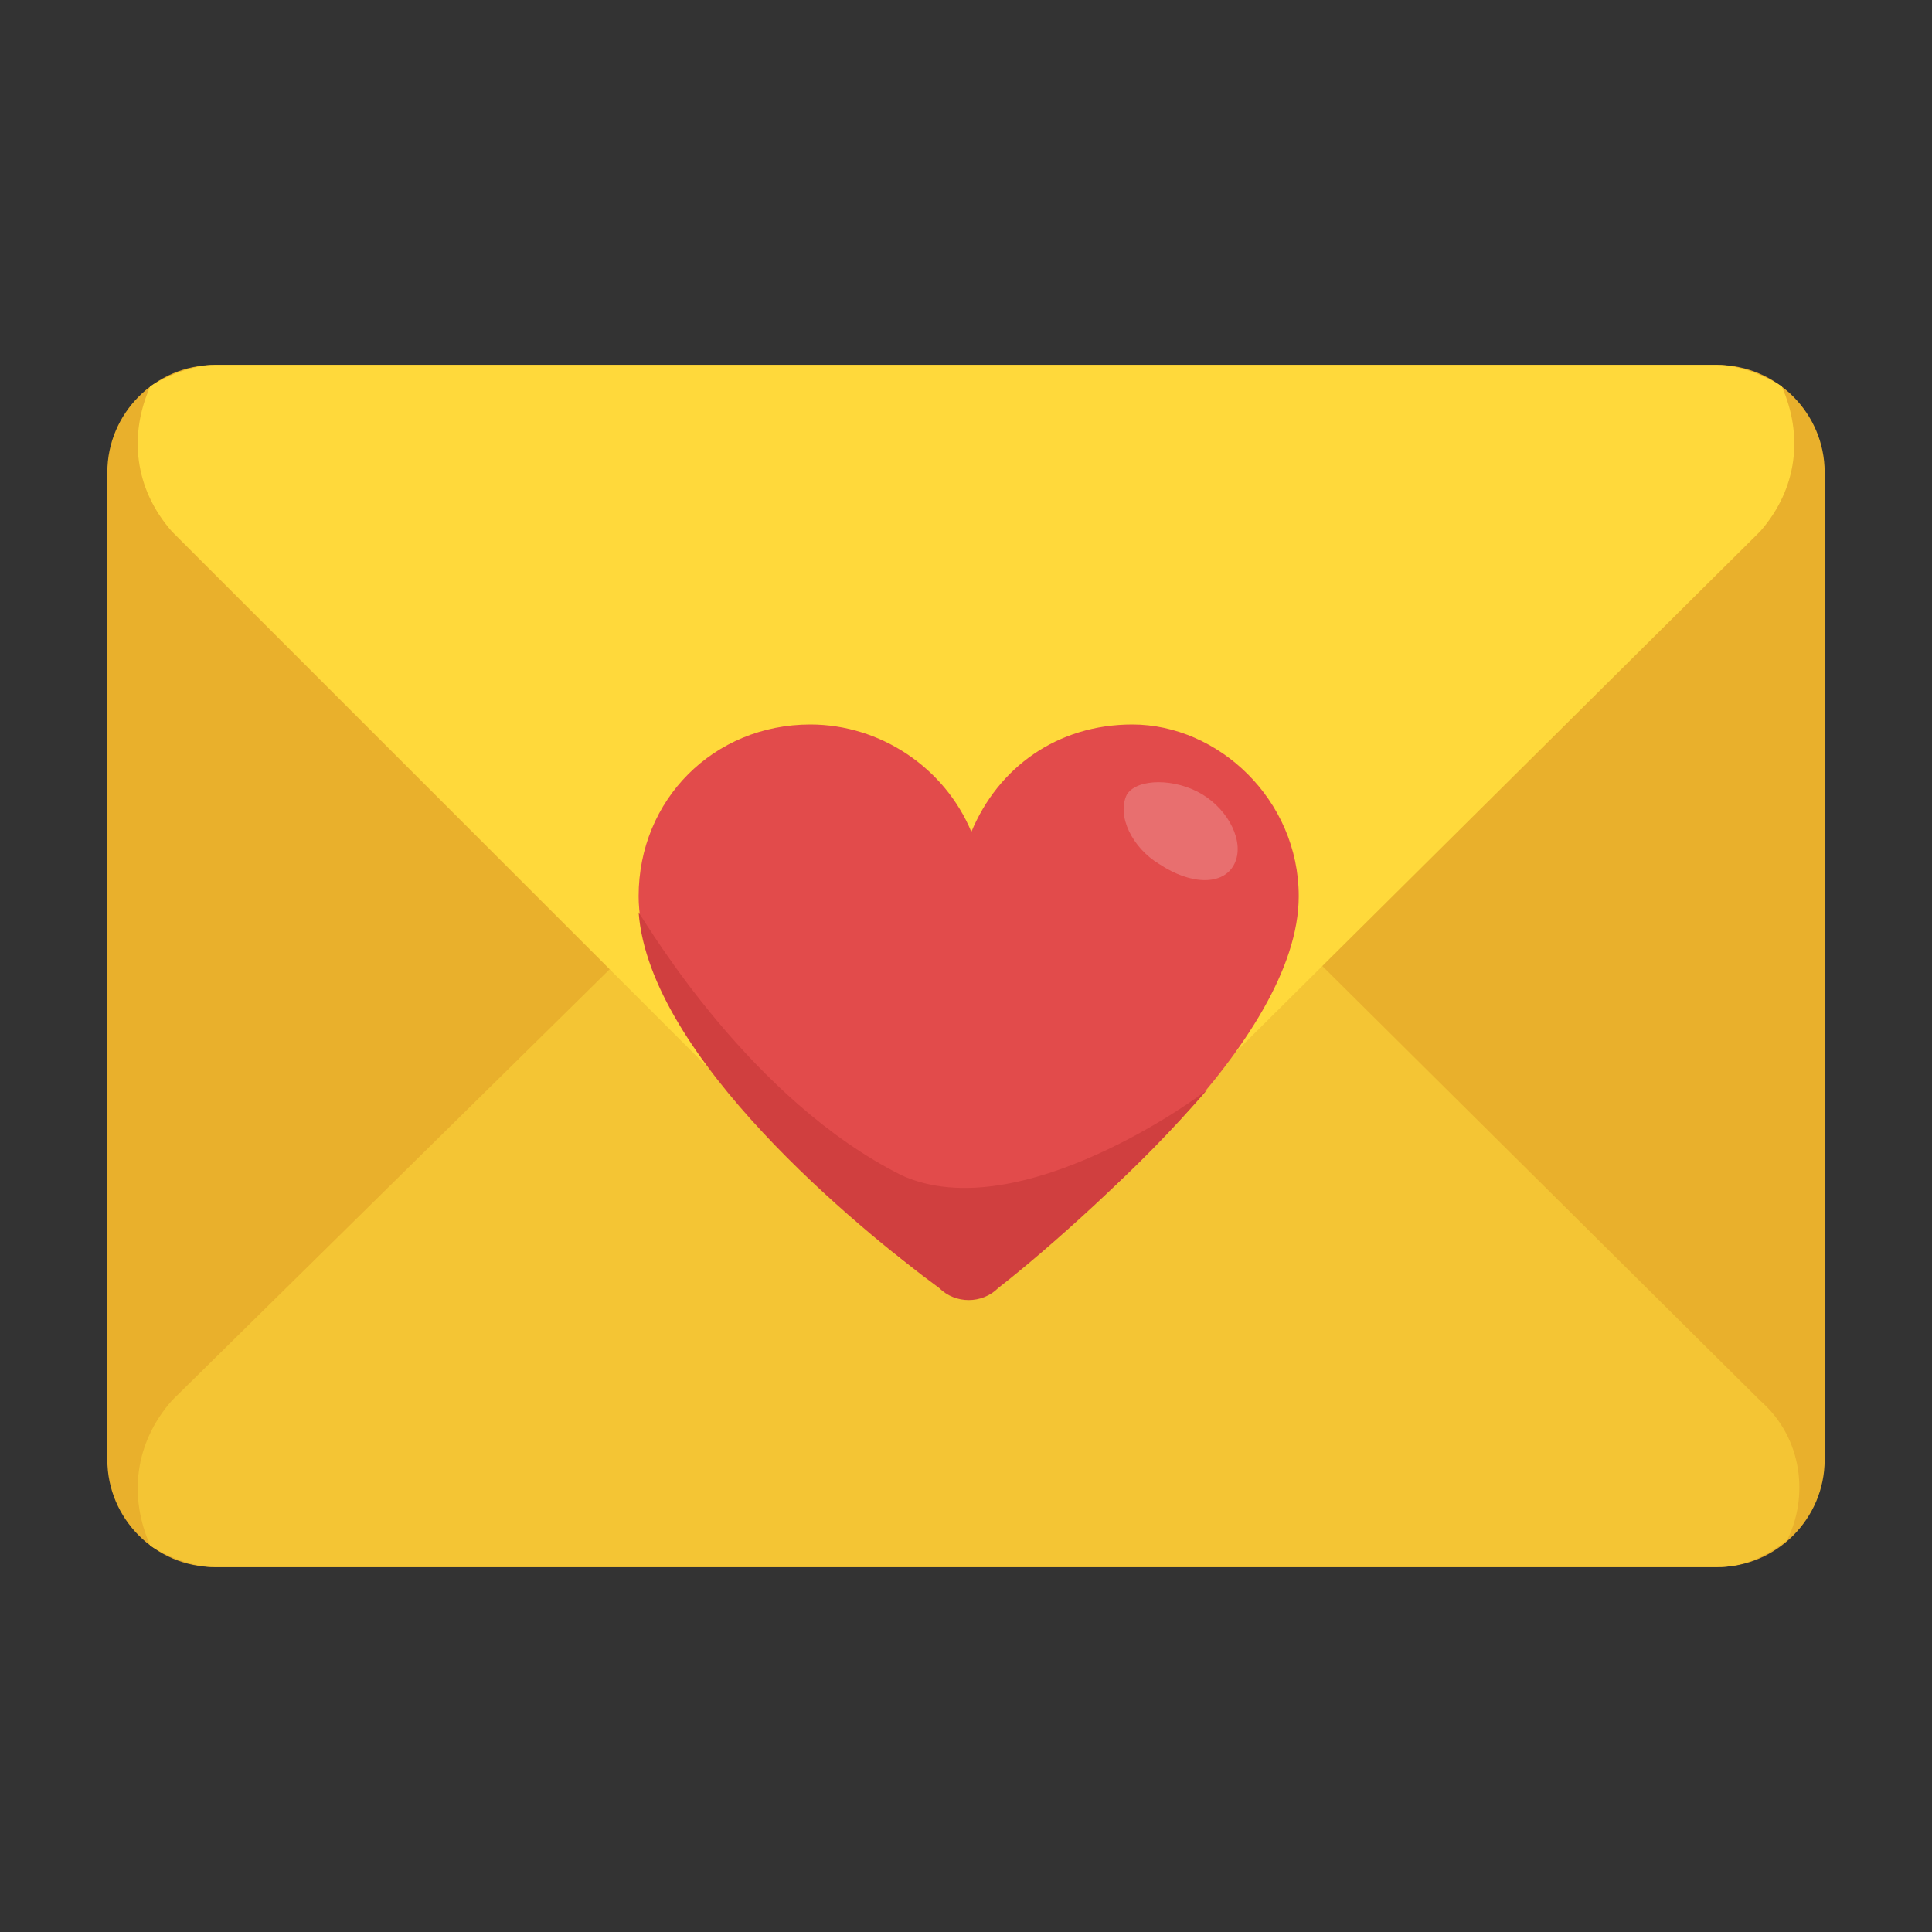 <?xml version="1.0" encoding="utf-8"?>
<!-- Generator: Adobe Illustrator 18.0.0, SVG Export Plug-In . SVG Version: 6.00 Build 0)  -->
<!DOCTYPE svg PUBLIC "-//W3C//DTD SVG 1.1//EN" "http://www.w3.org/Graphics/SVG/1.1/DTD/svg11.dtd">
<svg version="1.1" id="Layer_1" xmlns="http://www.w3.org/2000/svg" xmlns:xlink="http://www.w3.org/1999/xlink" x="0px" y="0px"
	 viewBox="0 0 36 36" enable-background="new 0 0 36 36" xml:space="preserve">
<rect x="0" y="0" width="36" height="36" fill="#333333" stroke="none"/>
<g>
	<g>
		<g>
			<g>
				<g>
					<path fill="#E9B02C" d="M34,8.8v18.4c0,1.1-0.9,2-2,2H4c-1.1,0-2-0.9-2-2V8.8c0-1.1,0.9-2,2-2H32C33.1,6.8,34,7.7,34,8.8z"/>
				</g>
			</g>
			<g>
				<g>
					<path fill="#F4C534" d="M2.8,28.8C3.1,29,3.6,29.2,4,29.2H32c0.5,0,0.9-0.2,1.3-0.5c0.4-0.8,0.3-1.9-0.5-2.6L19.4,12.8
						c-0.8-0.8-2-0.8-2.7,0L3.2,26.1C2.5,26.9,2.4,27.9,2.8,28.8z"/>
				</g>
			</g>
			<g>
				<g>
					<path fill="#FFD93B" d="M33.2,7.2C32.9,7,32.4,6.8,32,6.8H4C3.6,6.8,3.1,7,2.8,7.2C2.4,8.1,2.5,9.1,3.2,9.9l13.4,13.4
						c0.8,0.8,2,0.8,2.7,0L32.8,9.9C33.5,9.1,33.6,8.1,33.2,7.2z"/>
				</g>
			</g>
		</g>
	</g>
	<g>
		<g>
			<g>
				<path fill="#E24B4B" d="M24.2,16.7c0,2.7-4.1,6.1-5.6,7.2c-0.3,0.3-0.8,0.3-1.1,0c-1.5-1.2-5.6-4.6-5.6-7.2
					c0-1.8,1.4-3.2,3.2-3.2c1.3,0,2.5,0.8,3,2c0.5-1.2,1.6-2,3-2C22.7,13.5,24.2,14.9,24.2,16.7z"/>
			</g>
		</g>
		<g opacity="0.2">
			<g>
				<path fill="#FFFFFF" d="M23,16.1c-0.2,0.4-0.8,0.4-1.4,0c-0.5-0.3-0.8-0.9-0.6-1.3c0.2-0.3,0.9-0.3,1.4,0
					C22.9,15.1,23.2,15.7,23,16.1z"/>
			</g>
		</g>
		<g>
			<g>
				<path fill="#D03F3F" d="M22.5,20.3c-0.1,0.1-3.5,2.6-5.7,1.6c-2.8-1.4-4.7-4.6-4.9-4.9c0.2,2.7,4.1,5.9,5.6,7
					c0.3,0.3,0.8,0.3,1.1,0C19.5,23.3,21.2,21.8,22.5,20.3z"/>
			</g>
		</g>
	</g>
</g>
</svg>
